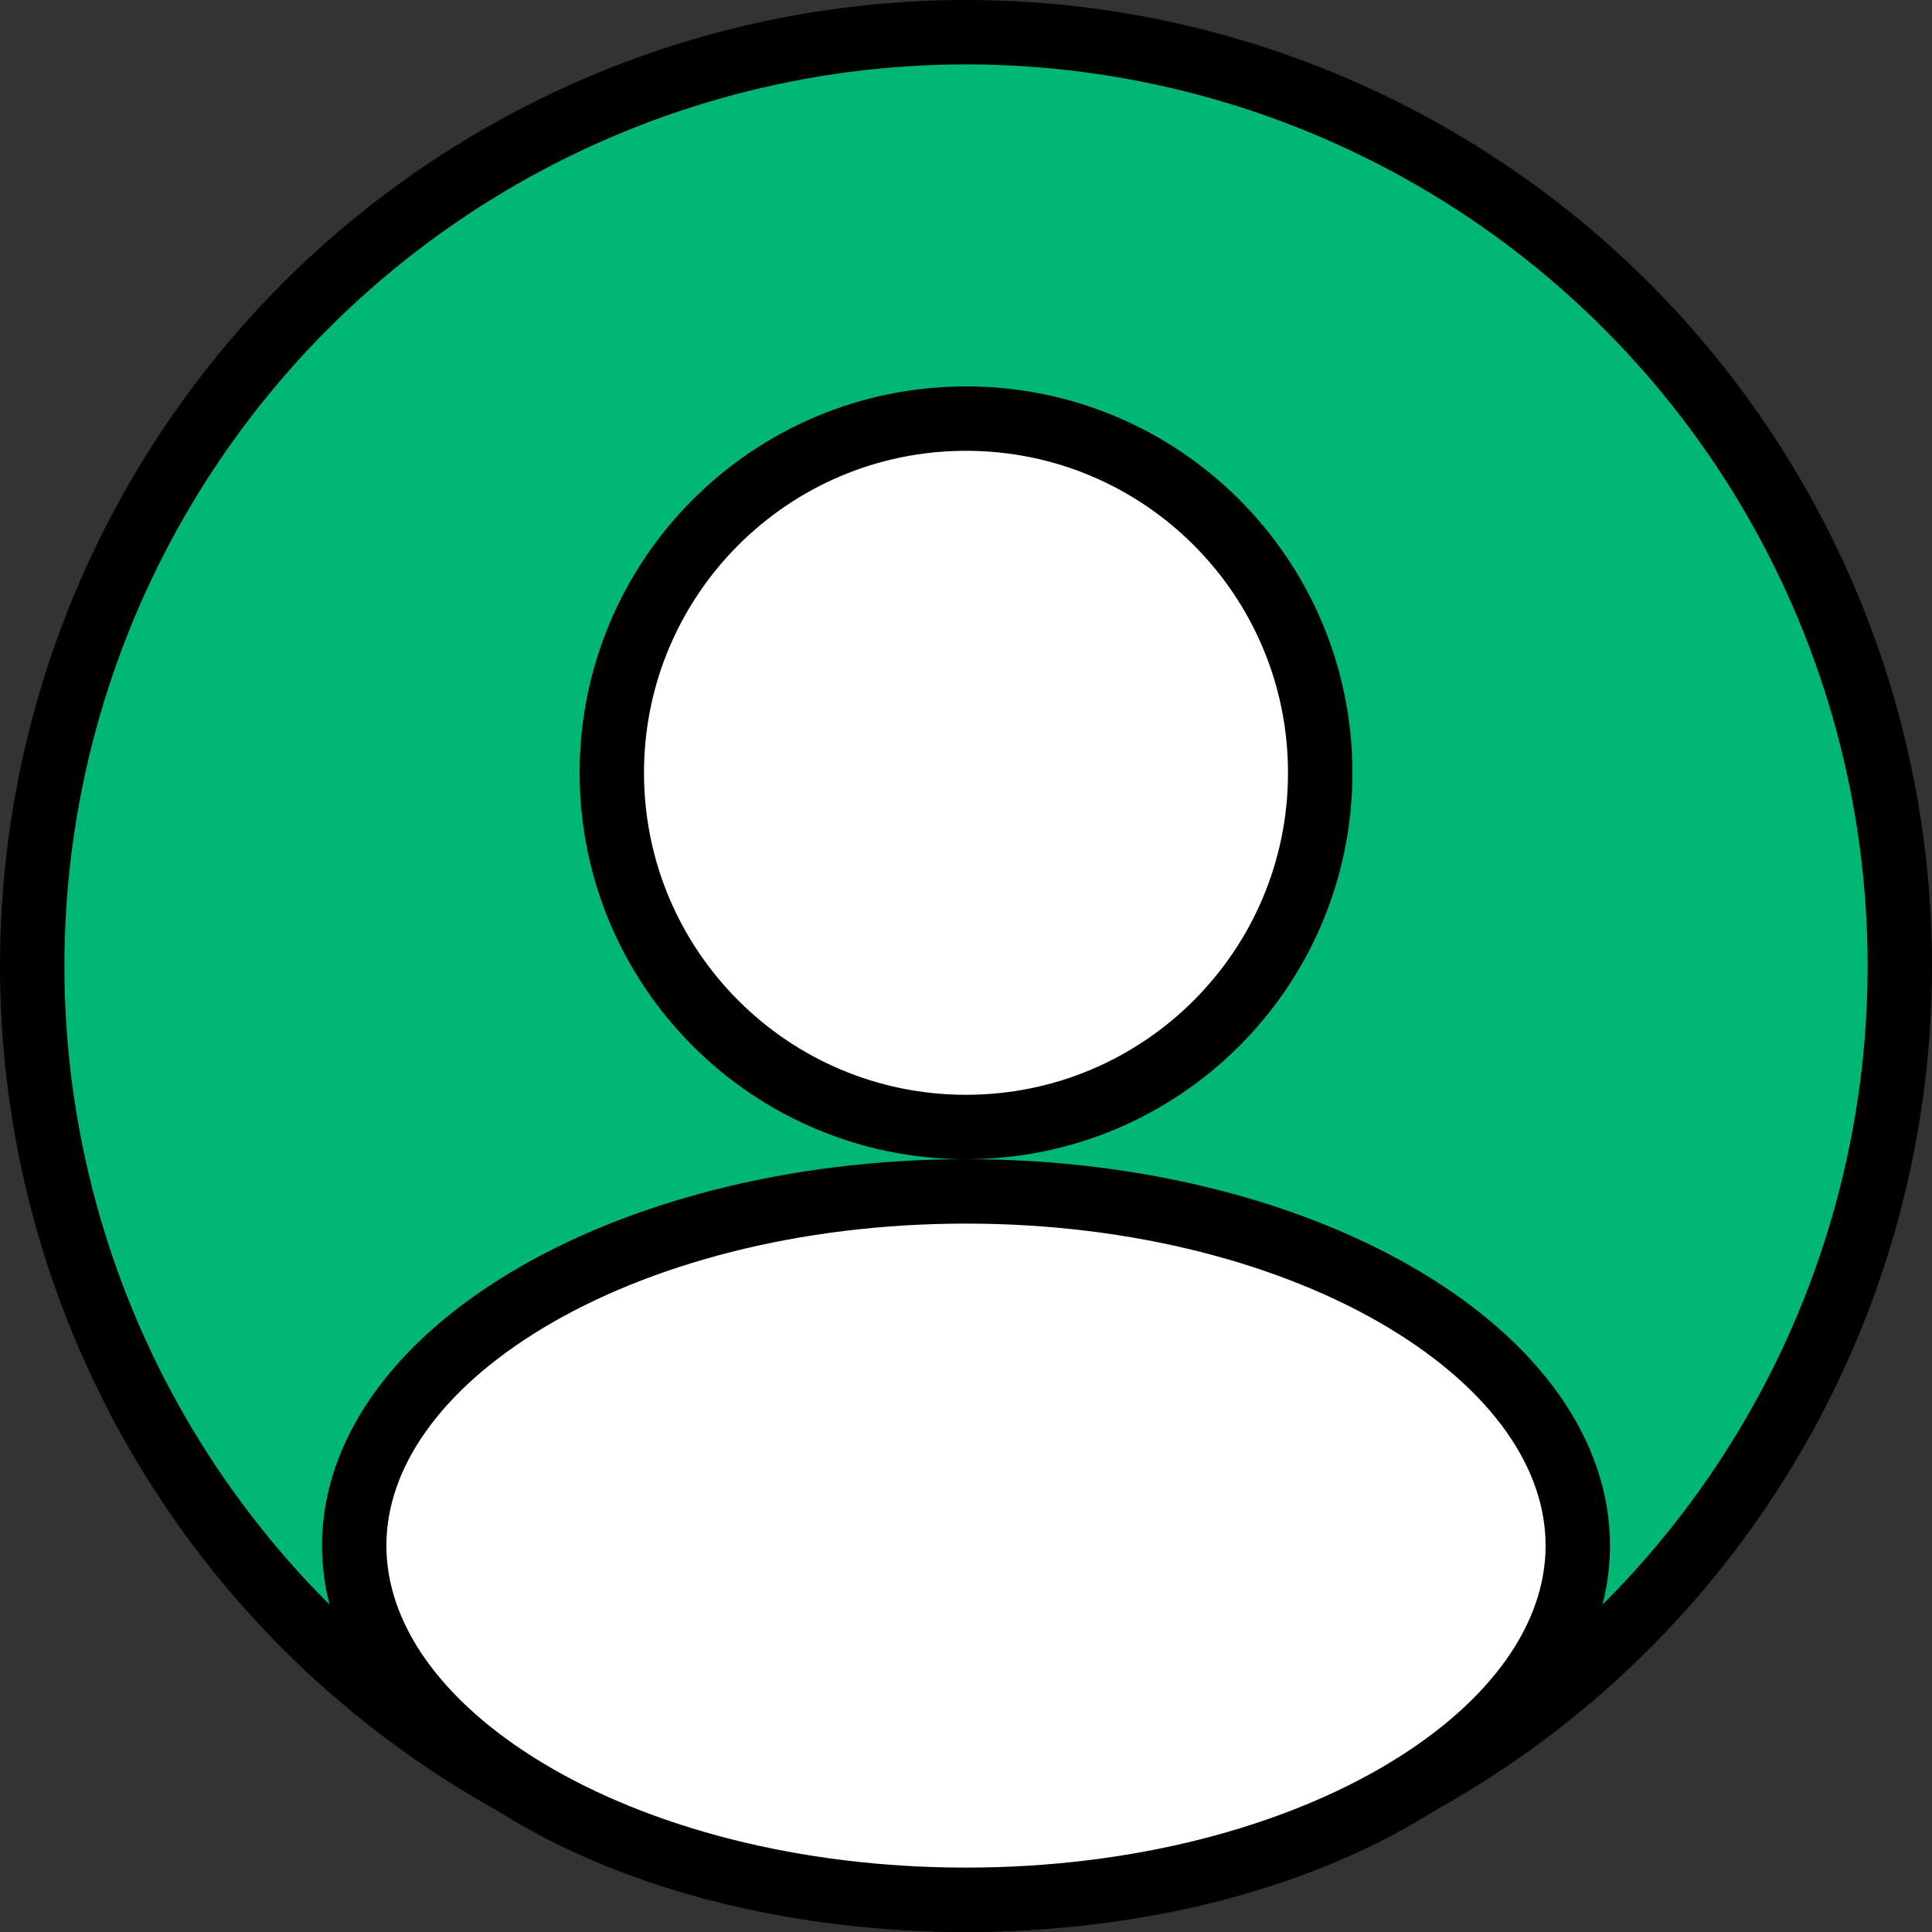<svg width="30" height="30" viewBox="0 0 30 30" fill="none" xmlns="http://www.w3.org/2000/svg">
<rect x="0" y="0" width="30" height="30" fill="#333333" stroke="none"/>
<circle cx="15" cy="15" r="14.5" fill="#00B775" stroke="black"/>
<path d="M24.5 24C24.5 25.412 23.543 26.776 21.814 27.814C20.094 28.846 17.686 29.5 15 29.5C12.314 29.5 9.906 28.846 8.186 27.814C6.457 26.776 5.5 25.412 5.5 24C5.5 22.588 6.457 21.224 8.186 20.186C9.906 19.154 12.314 18.5 15 18.5C17.686 18.5 20.094 19.154 21.814 20.186C23.543 21.224 24.5 22.588 24.5 24Z" fill="white" stroke="black"/>
<path d="M20.5 12C20.5 15.038 18.038 17.5 15 17.5C11.963 17.5 9.5 15.038 9.5 12C9.5 8.962 11.963 6.5 15 6.5C18.038 6.5 20.5 8.962 20.5 12Z" fill="white" stroke="black"/>
</svg>
